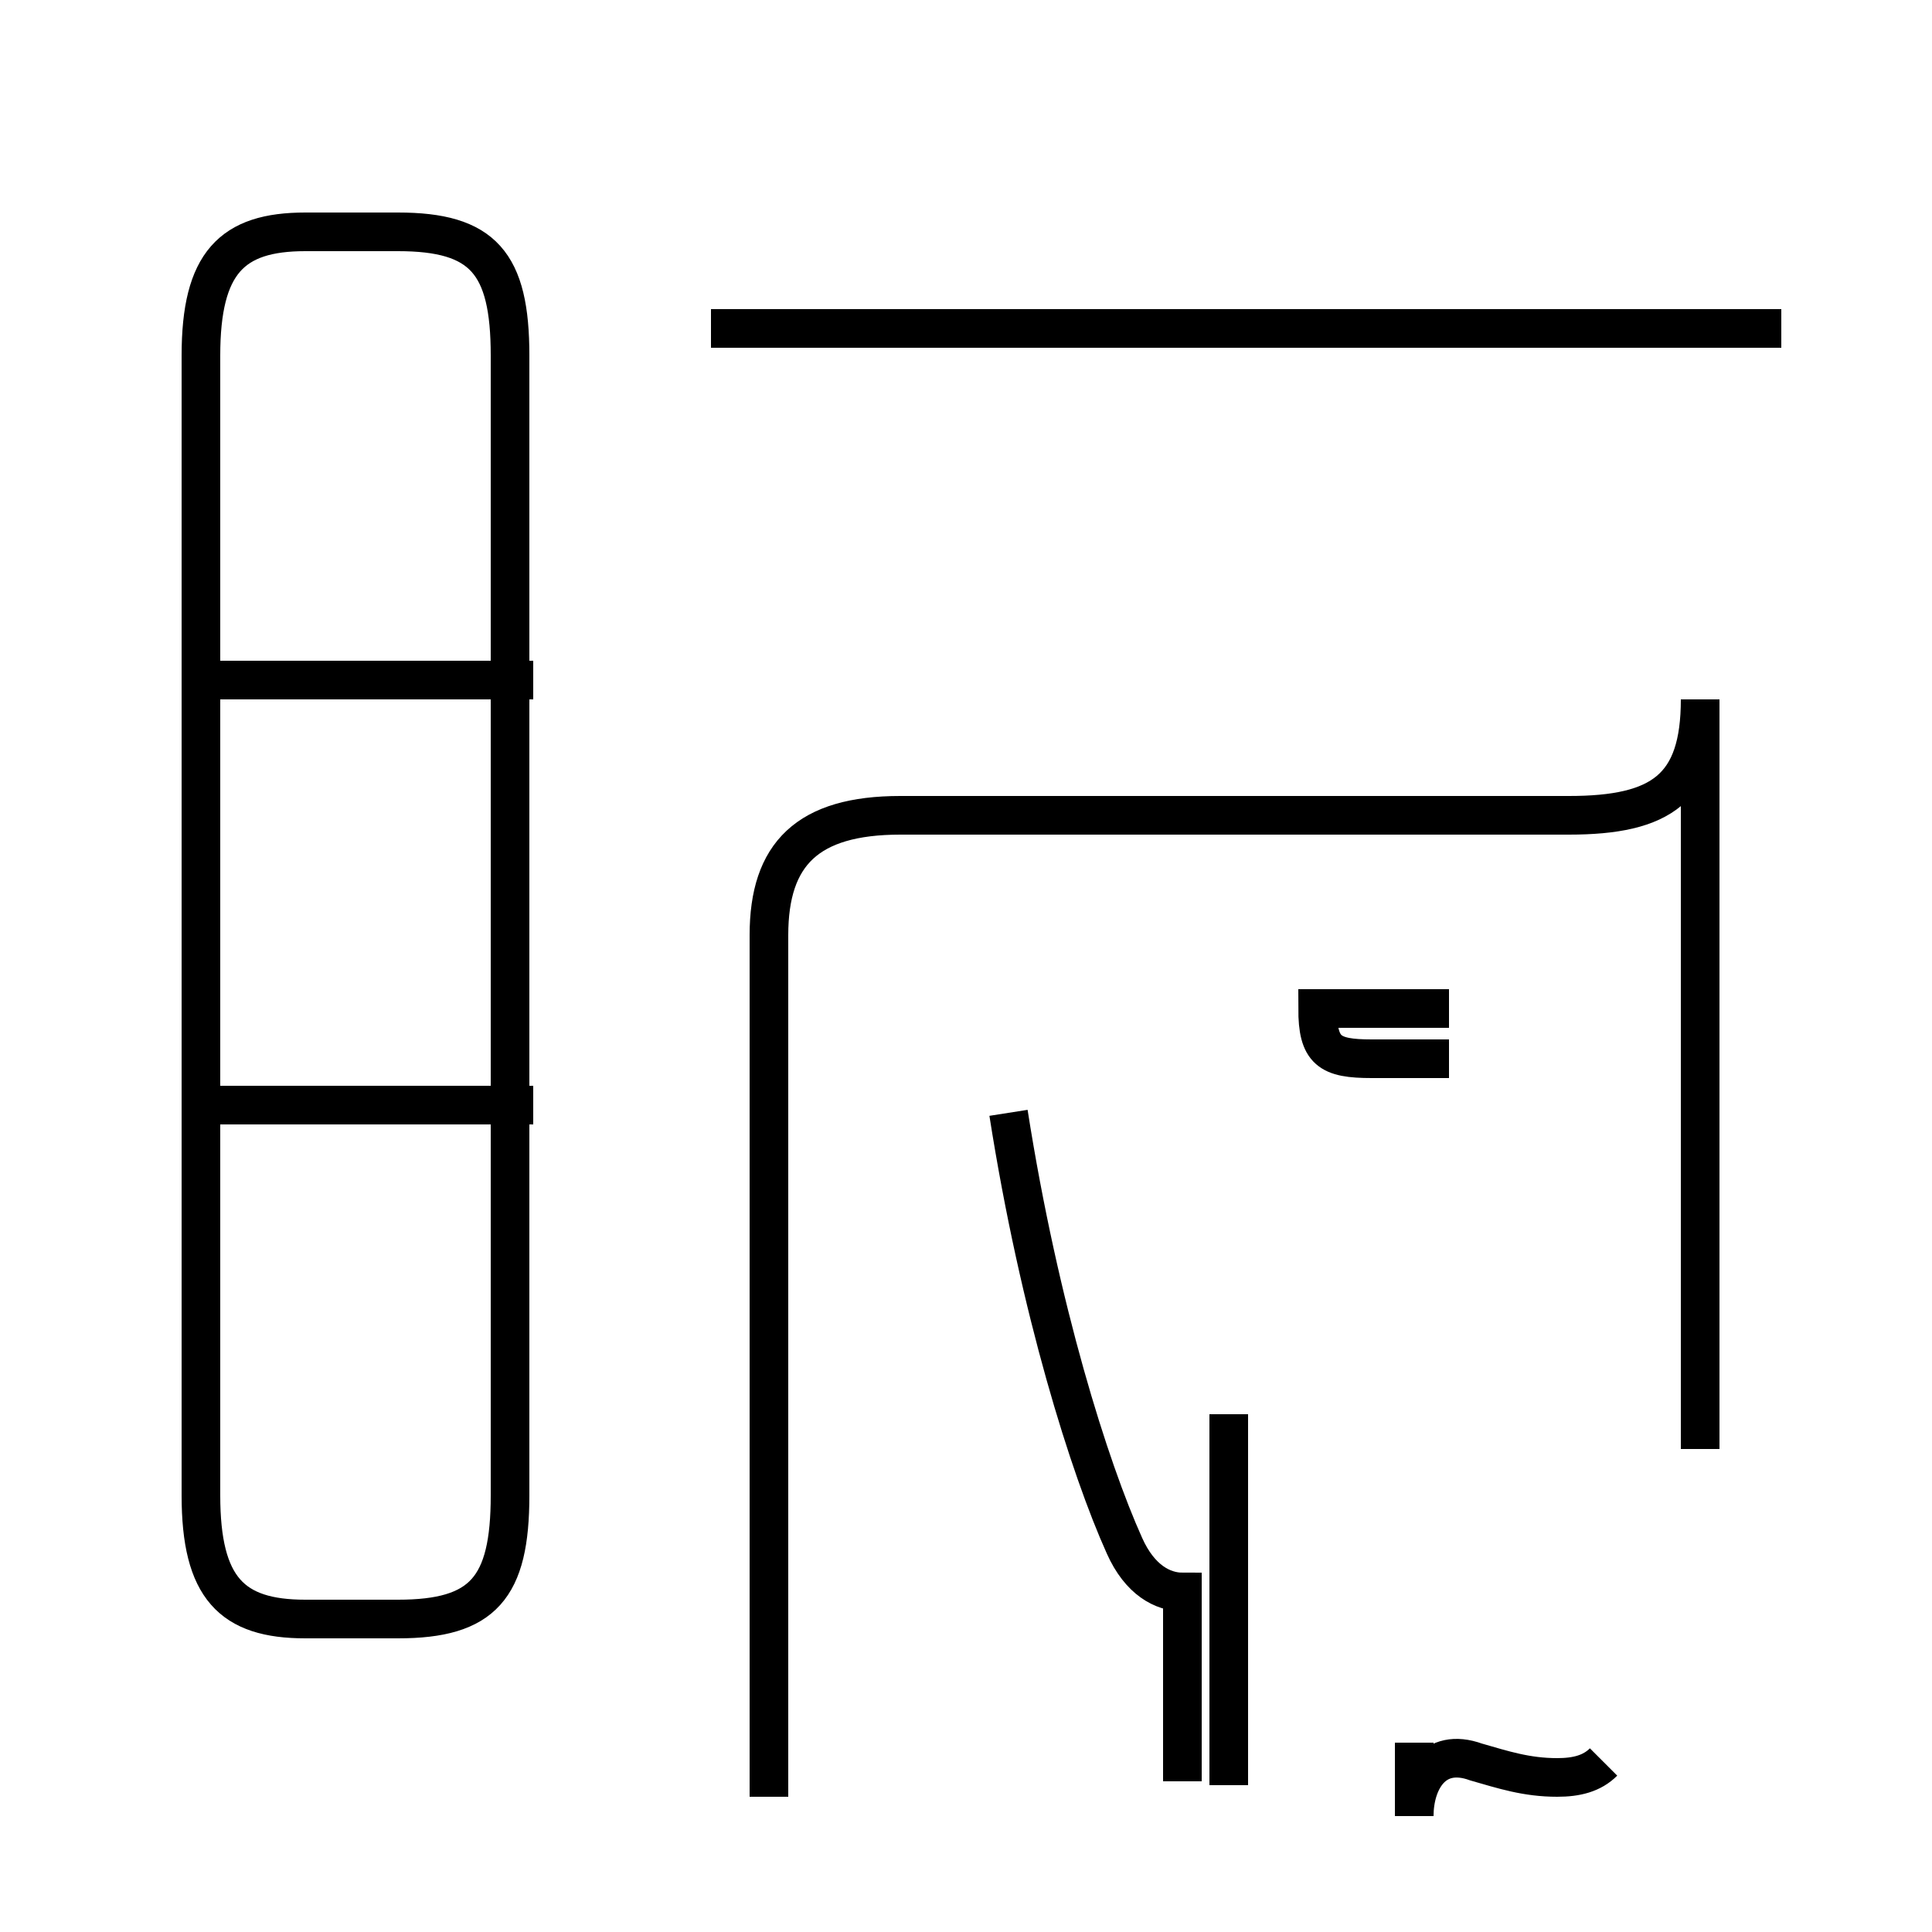 <?xml version='1.0' encoding='utf8'?>
<svg viewBox="0.0 -44.0 50.0 50.0" version="1.1" xmlns="http://www.w3.org/2000/svg">
<rect x="0.0" y="-44.0" width="50.0" height="50.0" fill="#808080" stroke="none"/>
<rect x="-1000" y="-1000" width="2000" height="2000" stroke="white" fill="white"/>
<g style="fill:none; stroke:#000000;  stroke-width:1">
<path d="M 7.9 2.1 L 10.3 2.1 C 12.5 2.1 13.2 2.9 13.2 5.3 L 13.2 34.8 C 13.2 37.2 12.5 38.0 10.3 38.0 L 7.9 38.0 C 6.0 38.0 5.2 37.2 5.2 34.8 L 5.2 5.3 C 5.2 2.9 6.0 2.1 7.9 2.1 Z M 13.8 15.4 L 5.3 15.4 M 13.8 26.4 L 5.3 26.4 M 26.1 15.2 C 26.9 10.1 28.2 6.0 29.1 4.0 C 29.5 3.1 30.1 2.8 30.6 2.8 L 30.6 -2.1 M 41.5 -1.6 C 41.2 -1.9 40.8 -2.0 40.3 -2.0 C 39.5 -2.0 38.9 -1.8 38.2 -1.6 C 37.1 -1.2 36.6 -2.1 36.6 -3.0 L 36.6 -1.1 M 41.4 35.5 L 18.4 35.5 M 37.5 16.6 L 35.5 16.6 C 34.4 16.6 34.1 16.8 34.1 17.9 L 37.5 17.9 M 46.1 35.5 L 18.4 35.5 M 31.8 7.4 L 31.8 -2.2 M 19.9 -2.5 L 19.9 19.8 C 19.9 21.9 20.9 22.9 23.3 22.9 L 40.6 22.9 C 43.0 22.9 44.0 23.6 44.0 25.9 L 44.0 6.5 " transform="scale(1, -1)" />
</g>
</svg>